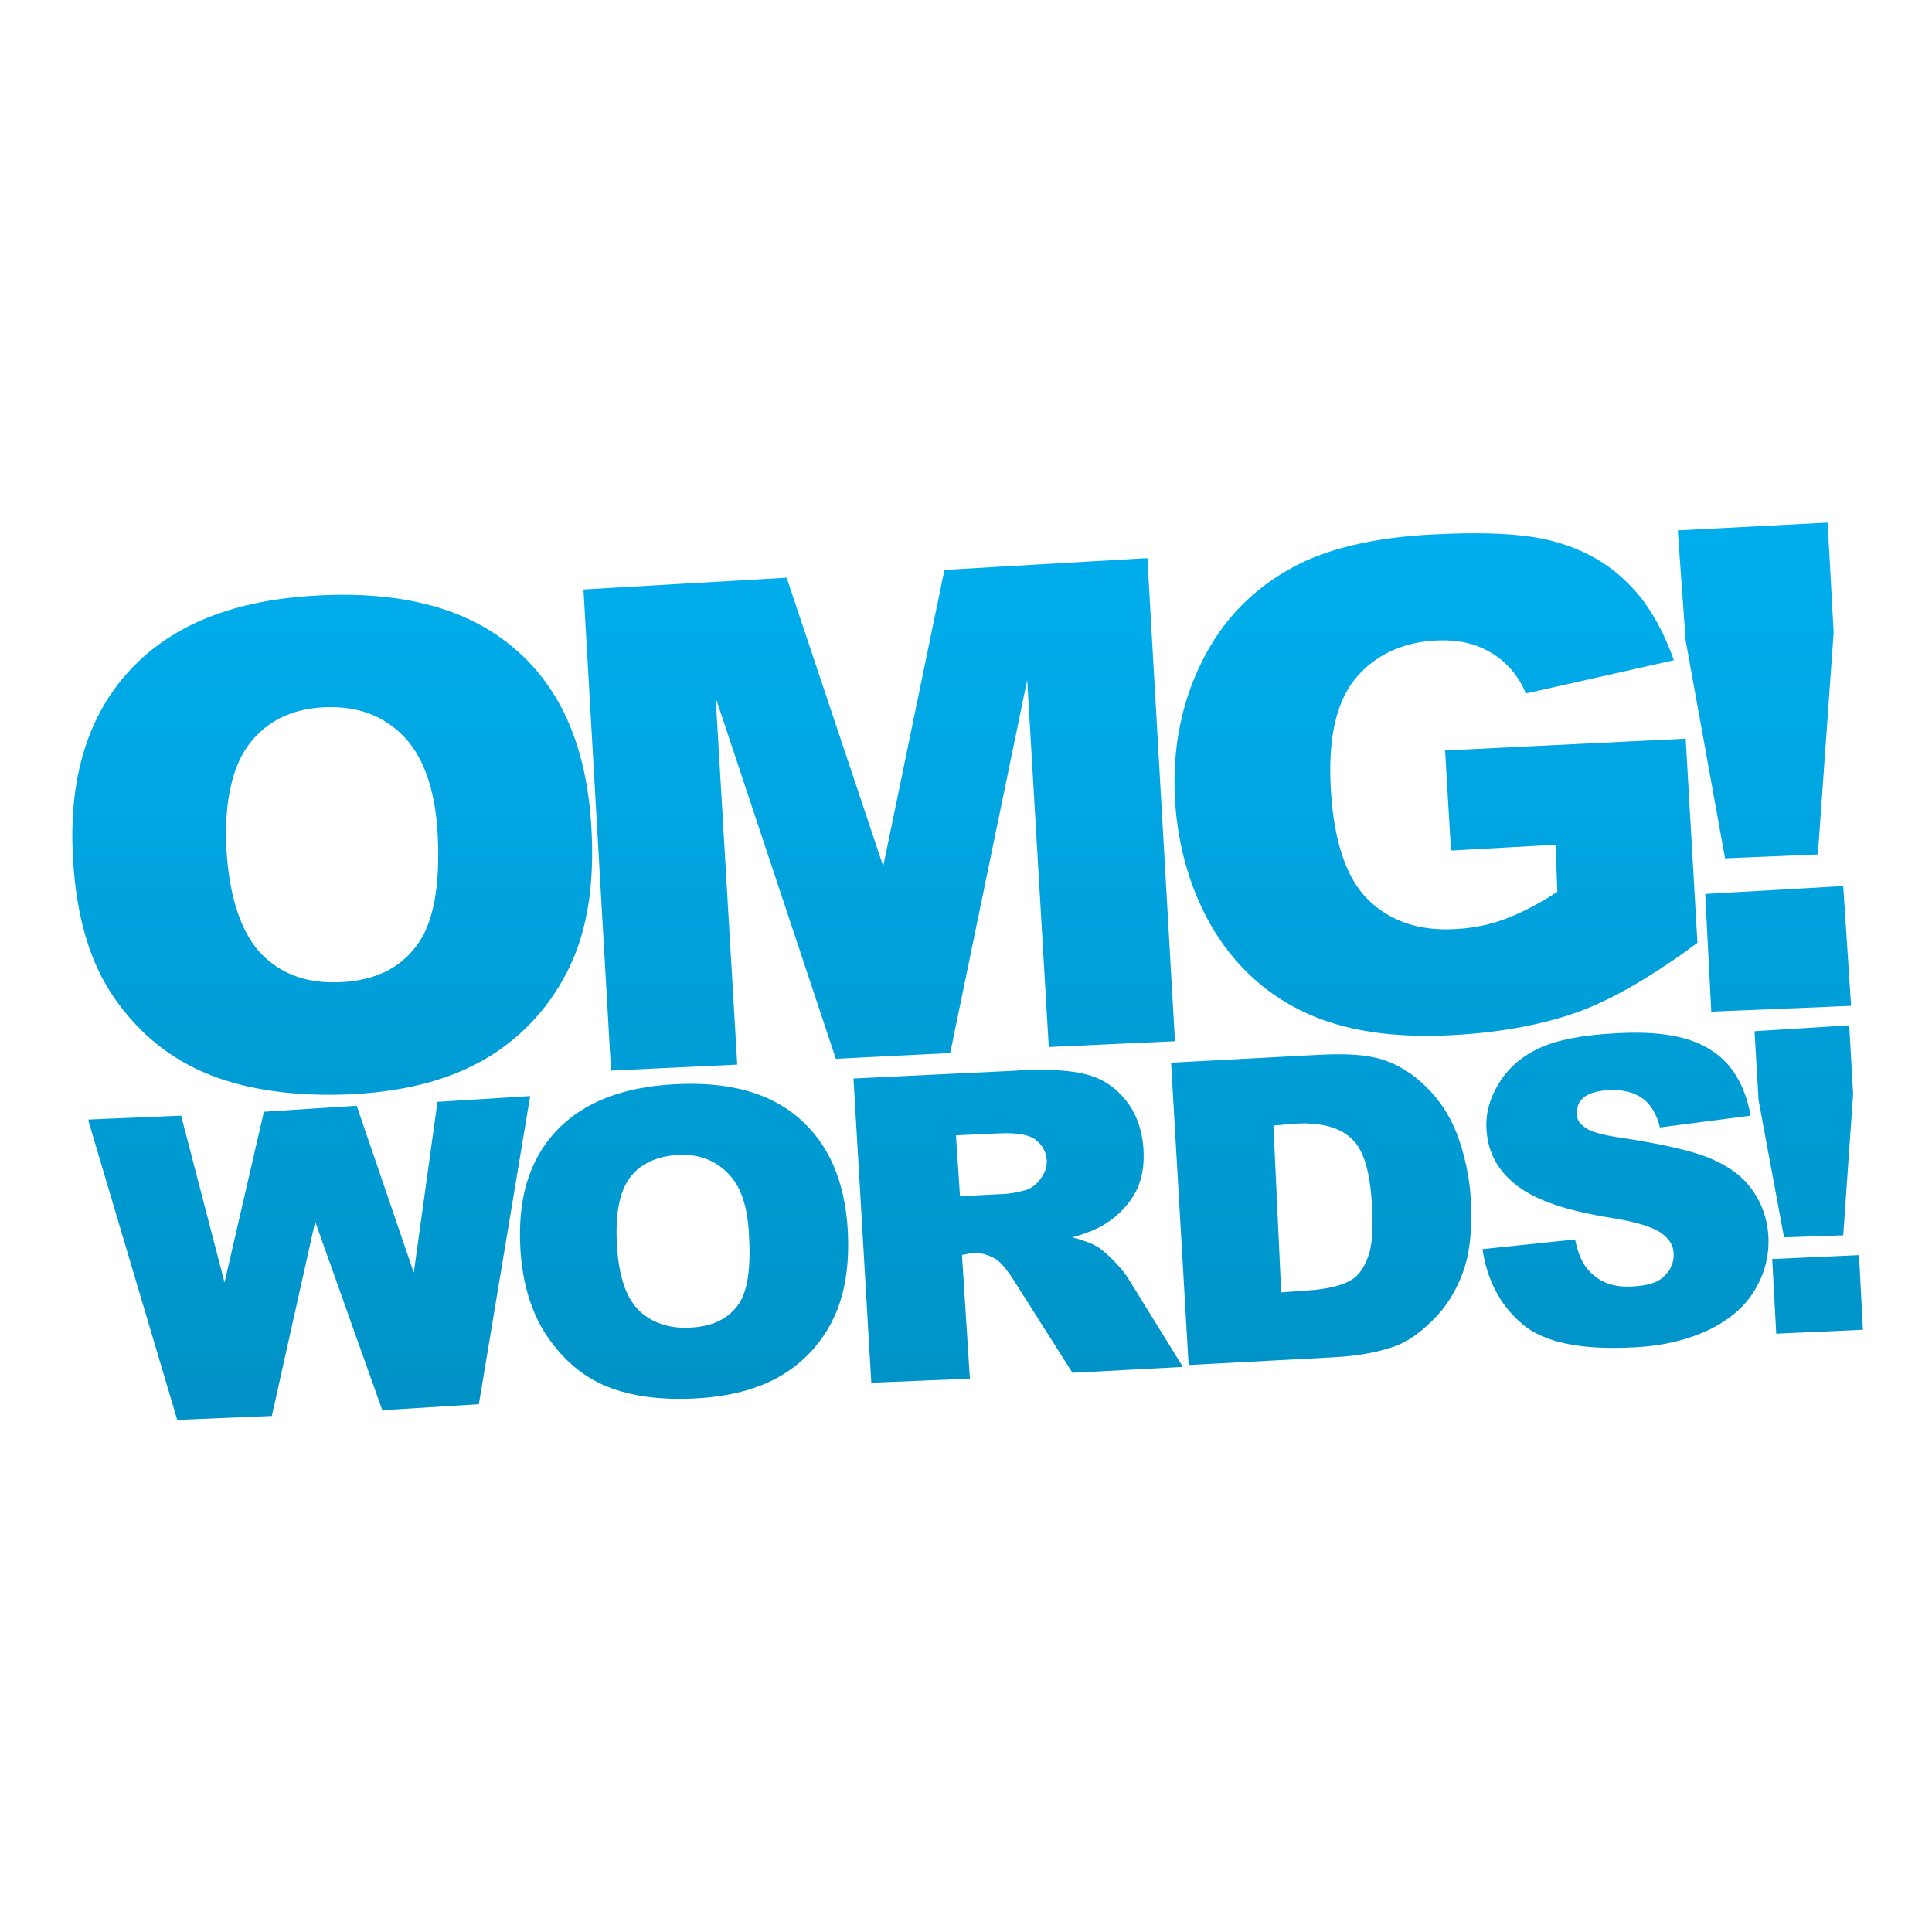 <svg xmlns="http://www.w3.org/2000/svg" xmlns:xlink="http://www.w3.org/1999/xlink" width="64" height="64" viewBox="0 0 64 64" version="1.1">
<defs> <linearGradient id="linear0" gradientUnits="userSpaceOnUse" x1="0" y1="0" x2="0" y2="1" gradientTransform="matrix(55.992,0,0,56,4.004,4)"> <stop offset="0" style="stop-color:#00bbff;stop-opacity:1;"/> <stop offset="1" style="stop-color:#0085b5;stop-opacity:1;"/> </linearGradient> </defs>
<g id="surface1">
<path style=" stroke:none;fill-rule:nonzero;fill:url(#linear0);fill-opacity:1;" d="M 60.543 17.312 L 55.578 17.57 L 55.84 21.219 L 57.145 28.434 L 60.219 28.305 L 60.742 20.953 L 60.543 17.316 M 47.41 17.707 C 45.508 17.809 44.004 18.172 42.91 18.746 C 41.5 19.492 40.512 20.535 39.836 21.871 C 39.168 23.191 38.824 24.742 38.922 26.484 C 39.02 28.141 39.477 29.602 40.227 30.844 C 40.996 32.082 42.023 32.992 43.301 33.574 C 44.582 34.152 46.164 34.395 48.133 34.289 C 49.734 34.203 51.172 33.926 52.312 33.508 C 53.465 33.082 54.773 32.309 56.23 31.234 L 55.84 24.469 L 47.871 24.859 L 48.066 28.176 L 51.527 27.984 L 51.59 29.543 C 50.945 29.961 50.344 30.266 49.832 30.453 C 49.32 30.641 48.773 30.75 48.195 30.777 C 46.992 30.844 46.051 30.512 45.32 29.805 C 44.605 29.098 44.188 27.891 44.086 26.16 C 43.988 24.531 44.242 23.305 44.867 22.52 C 45.5 21.727 46.418 21.281 47.543 21.219 C 48.305 21.18 48.871 21.316 49.371 21.609 C 49.883 21.902 50.309 22.383 50.547 22.973 L 55.449 21.871 C 55.086 20.852 54.59 19.969 53.941 19.336 C 53.309 18.691 52.527 18.238 51.59 17.969 C 50.668 17.684 49.254 17.609 47.41 17.707 M 38.008 18.488 L 31.285 18.879 L 29.258 28.695 L 26.059 19.137 L 19.328 19.527 L 20.242 35.465 L 24.422 35.266 L 23.707 23.109 L 27.688 35.074 L 31.477 34.883 L 34.027 22.523 L 34.742 34.684 L 38.922 34.492 L 38.008 18.488 M 10.516 19.727 C 7.812 19.867 5.734 20.66 4.309 22.195 C 2.883 23.73 2.266 25.828 2.418 28.441 C 2.523 30.309 2.953 31.855 3.785 33.055 C 4.621 34.262 5.664 35.086 6.922 35.594 C 8.188 36.105 9.816 36.34 11.691 36.246 C 13.531 36.145 15.004 35.734 16.195 35.008 C 17.395 34.27 18.289 33.242 18.875 32.016 C 19.461 30.781 19.699 29.266 19.59 27.398 C 19.441 24.828 18.625 22.824 17.039 21.48 C 15.461 20.129 13.277 19.578 10.512 19.727 M 10.707 23.43 C 11.789 23.375 12.652 23.68 13.32 24.34 C 13.996 24.996 14.41 26.09 14.496 27.594 C 14.598 29.379 14.344 30.641 13.773 31.363 C 13.215 32.09 12.402 32.48 11.293 32.535 C 10.219 32.59 9.352 32.297 8.68 31.625 C 8.023 30.953 7.602 29.793 7.504 28.18 C 7.414 26.551 7.703 25.34 8.289 24.602 C 8.879 23.867 9.676 23.488 10.707 23.43 M 61.059 29.352 L 56.488 29.613 L 56.688 33.512 L 61.32 33.32 L 61.059 29.352 M 61.258 33.965 L 58.121 34.16 L 58.254 36.438 L 59.098 40.988 L 61.059 40.922 L 61.387 36.238 L 61.258 33.965 M 53.551 34.227 C 52.461 34.281 51.551 34.445 50.938 34.746 C 50.332 35.039 49.918 35.438 49.633 35.918 C 49.348 36.391 49.207 36.895 49.242 37.414 C 49.285 38.203 49.645 38.824 50.285 39.301 C 50.914 39.773 51.914 40.109 53.352 40.34 C 54.234 40.477 54.801 40.668 55.051 40.859 C 55.301 41.051 55.43 41.25 55.441 41.512 C 55.461 41.789 55.355 42.066 55.117 42.289 C 54.879 42.512 54.535 42.59 54.074 42.617 C 53.453 42.652 52.996 42.484 52.637 42.098 C 52.414 41.855 52.273 41.531 52.176 41.059 L 49.109 41.379 C 49.258 42.391 49.688 43.23 50.418 43.852 C 51.137 44.473 52.359 44.727 54.137 44.633 C 55.152 44.582 55.969 44.359 56.617 44.051 C 57.27 43.727 57.781 43.309 58.121 42.75 C 58.465 42.184 58.617 41.574 58.578 40.93 C 58.547 40.375 58.359 39.859 58.055 39.43 C 57.754 39 57.316 38.656 56.688 38.387 C 56.055 38.117 55.043 37.891 53.613 37.676 C 53.039 37.59 52.664 37.477 52.508 37.348 C 52.34 37.23 52.25 37.117 52.246 36.957 C 52.227 36.738 52.258 36.535 52.438 36.375 C 52.621 36.211 52.914 36.133 53.289 36.113 C 53.742 36.086 54.129 36.184 54.398 36.375 C 54.668 36.562 54.879 36.902 54.988 37.348 L 57.992 36.957 C 57.801 35.922 57.352 35.188 56.617 34.746 C 55.891 34.305 54.887 34.152 53.551 34.227 Z M 43.625 34.945 L 38.793 35.203 L 39.375 45.219 L 44.211 44.961 C 44.789 44.926 45.406 44.859 46.105 44.633 C 46.617 44.473 47.047 44.145 47.473 43.723 C 47.906 43.297 48.234 42.766 48.457 42.16 C 48.68 41.555 48.781 40.77 48.719 39.688 C 48.68 39.004 48.531 38.344 48.328 37.738 C 48.117 37.133 47.816 36.617 47.41 36.176 C 47.004 35.734 46.508 35.352 45.906 35.137 C 45.312 34.922 44.566 34.895 43.625 34.945 Z M 33.695 35.465 L 28.273 35.727 L 28.863 45.805 L 32.129 45.672 L 31.867 41.574 L 32.191 41.512 C 32.488 41.488 32.73 41.562 32.977 41.703 C 33.156 41.809 33.387 42.098 33.629 42.484 L 35.527 45.477 L 39.184 45.281 L 37.418 42.422 C 37.332 42.281 37.207 42.094 36.961 41.832 C 36.723 41.578 36.496 41.391 36.371 41.312 C 36.191 41.199 35.918 41.094 35.527 40.988 C 35.996 40.855 36.367 40.707 36.633 40.531 C 37.055 40.262 37.387 39.91 37.617 39.492 C 37.836 39.074 37.91 38.621 37.879 38.059 C 37.836 37.422 37.637 36.863 37.285 36.438 C 36.941 36.008 36.52 35.73 35.98 35.59 C 35.445 35.449 34.695 35.406 33.695 35.461 Z M 22.332 35.918 C 20.637 36.008 19.312 36.512 18.414 37.477 C 17.512 38.445 17.145 39.734 17.238 41.379 C 17.309 42.555 17.625 43.551 18.152 44.305 C 18.676 45.062 19.316 45.609 20.113 45.934 C 20.906 46.25 21.867 46.387 23.051 46.324 C 24.207 46.262 25.172 46 25.922 45.543 C 26.68 45.078 27.258 44.43 27.621 43.652 C 27.988 42.879 28.148 41.906 28.082 40.73 C 27.984 39.105 27.438 37.867 26.445 37.02 C 25.453 36.172 24.07 35.82 22.332 35.918 M 17.562 36.309 L 14.492 36.5 L 13.707 42.16 L 11.816 36.629 L 8.742 36.828 L 7.438 42.484 L 6 36.957 L 2.934 37.086 L 2.934 37.148 L 5.871 47.035 L 9.004 46.906 L 10.441 40.469 L 12.664 46.715 L 15.863 46.516 L 17.562 36.309 M 42.965 37.219 C 43.805 37.18 44.414 37.363 44.793 37.738 C 45.18 38.113 45.383 38.816 45.445 39.887 C 45.5 40.691 45.457 41.273 45.316 41.641 C 45.176 42.008 45.012 42.262 44.73 42.422 C 44.453 42.578 43.969 42.711 43.293 42.75 L 42.441 42.812 L 42.184 37.285 Z M 33.039 37.547 C 33.629 37.512 34.055 37.578 34.281 37.738 C 34.504 37.902 34.656 38.129 34.676 38.449 C 34.684 38.672 34.605 38.863 34.477 39.039 C 34.355 39.215 34.168 39.379 33.953 39.43 C 33.539 39.543 33.254 39.559 33.105 39.559 L 31.801 39.629 L 31.668 37.609 Z M 22.457 38.258 C 23.141 38.223 23.676 38.43 24.094 38.848 C 24.52 39.258 24.758 39.914 24.809 40.859 C 24.879 41.984 24.777 42.812 24.418 43.27 C 24.066 43.723 23.551 43.949 22.852 43.98 C 22.176 44.02 21.574 43.816 21.152 43.398 C 20.738 42.977 20.492 42.27 20.438 41.25 C 20.375 40.227 20.523 39.441 20.891 38.977 C 21.262 38.512 21.812 38.297 22.457 38.258 M 61.582 41.578 L 58.707 41.707 L 58.84 44.18 L 61.711 44.051 Z M 61.582 41.578 "/>
</g>
</svg>
